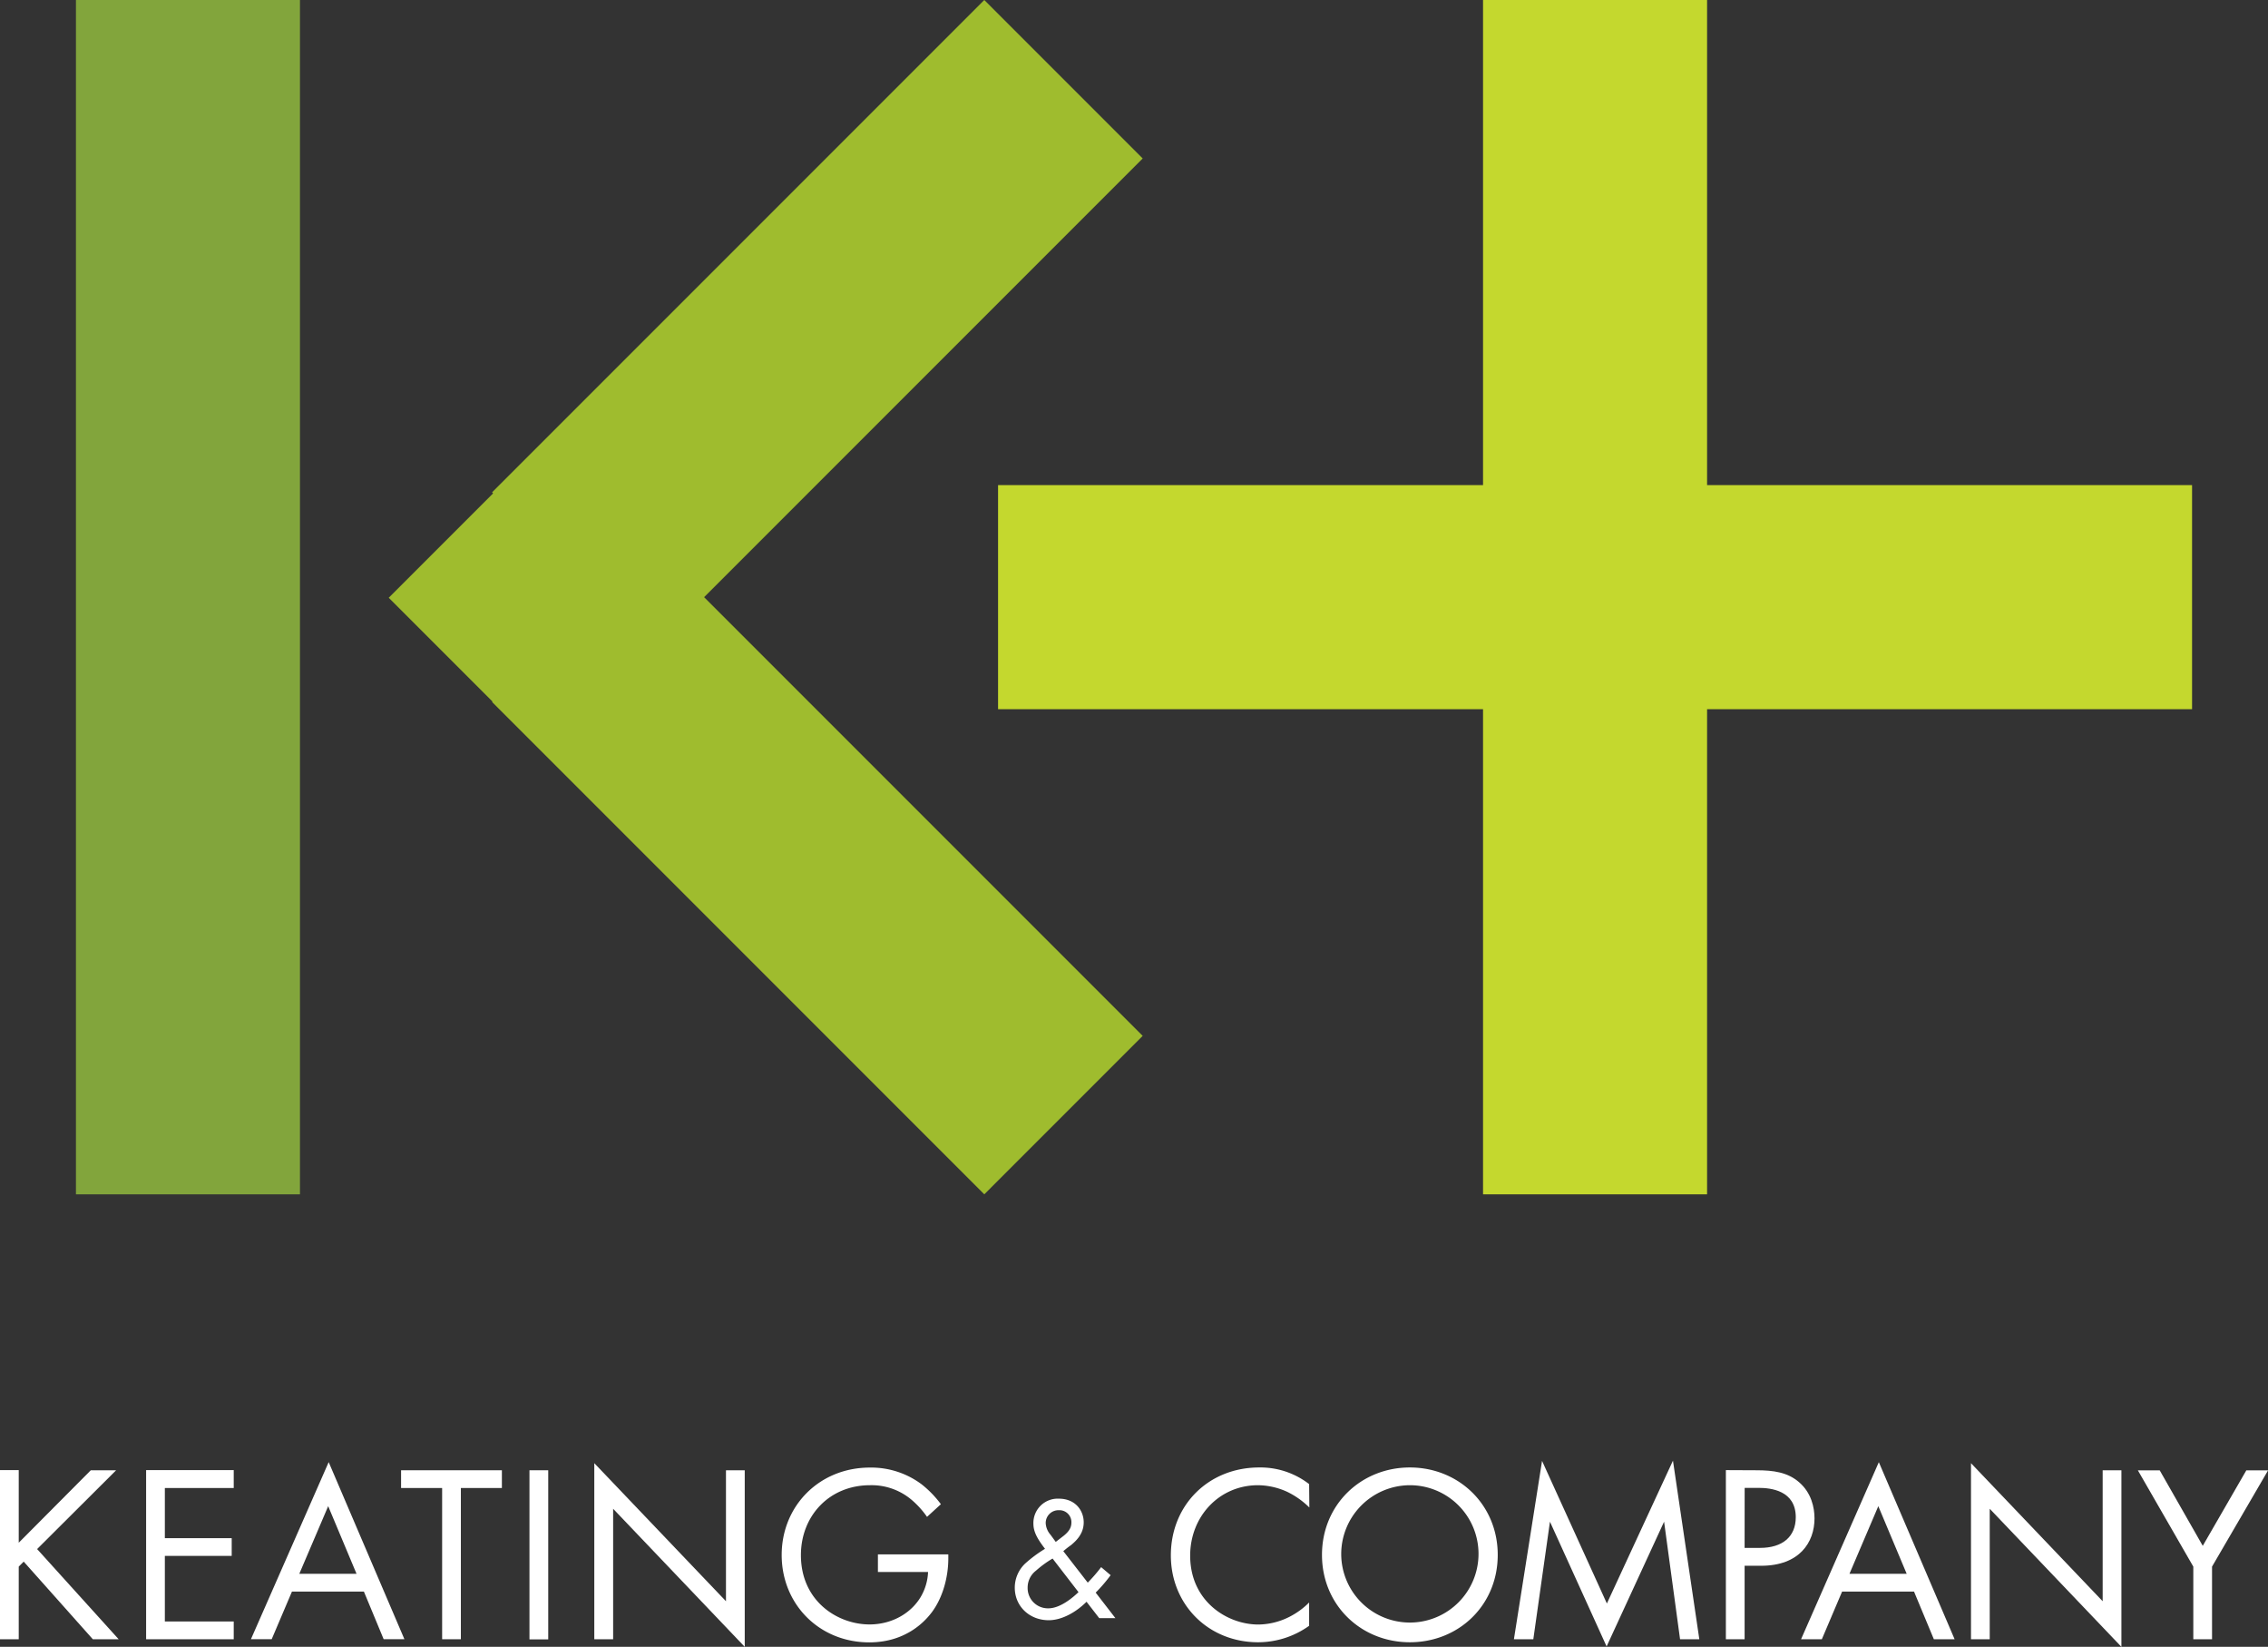 <svg id="Layer_2" data-name="Layer 2" xmlns="http://www.w3.org/2000/svg" viewBox="0 0 818.29 594.01"><rect x="0" y="0" width="818.29" height="594.01" fill="#333333" stroke="none"/><defs><style>.cls-1{fill:#82a53c;}.cls-2{fill:#c4d82e;}.cls-3{fill:#9fbc2e;}.cls-4{fill:#fff;}</style></defs><title>logo-stacked</title><rect class="cls-1" x="27.4" width="80.83" height="430.8"/><polygon class="cls-2" points="790.89 174.98 615.91 174.98 615.91 0 535.08 0 535.08 174.98 360.1 174.98 360.1 255.81 535.08 255.81 535.08 430.8 615.91 430.8 615.91 255.81 790.89 255.81 790.89 174.98"/><polygon class="cls-3" points="412.28 57.16 355.13 0 177.54 177.58 177.91 177.95 140.25 215.61 177.7 253.06 177.54 253.21 355.13 430.8 412.28 373.64 254.04 215.4 412.28 57.16"/><path class="cls-4" d="M176.54,826.38l26-26.13h9.14l-28.51,28.42,29.42,32.53h-9.32l-24.94-28L176.54,835V861.2h-6.76v-61h6.76Z" transform="translate(-169.78 -269.92)"/><path class="cls-4" d="M254.11,806.65H229.26v18.09h24.12v6.39H229.26V854.8h24.85v6.4H222.5v-61h31.61Z" transform="translate(-169.78 -269.92)"/><path class="cls-4" d="M301.07,844H275.12l-7.31,17.18h-7.49l28.05-63.87,27.32,63.87H308.2Zm-2.65-6.4-10.23-24.4-10.42,24.4Z" transform="translate(-169.78 -269.92)"/><path class="cls-4" d="M336.06,806.65V861.2H329.3V806.65H314.49v-6.4h36.37v6.4Z" transform="translate(-169.78 -269.92)"/><path class="cls-4" d="M367.58,800.25v61h-6.77v-61Z" transform="translate(-169.78 -269.92)"/><path class="cls-4" d="M384.2,861.2V797.69l47.51,49.8V800.25h6.77v63.69L391,814.14V861.2Z" transform="translate(-169.78 -269.92)"/><path class="cls-4" d="M486.53,830.59h25.4v1.46c0,6.76-2,14.07-5.85,19.28-1.83,2.46-8.68,11-22.66,11-18.09,0-31.61-13.8-31.61-31.52s13.61-31.53,31.8-31.53a30.38,30.38,0,0,1,18.64,6,37.49,37.49,0,0,1,7,7.21l-5,4.57a32,32,0,0,0-5.75-6.3,22.36,22.36,0,0,0-14.8-5.12c-14.71,0-24.95,11.06-24.95,25.22,0,16.63,13.25,25,24.76,25,8.13,0,15.17-4.11,18.64-10.23a19.18,19.18,0,0,0,2.47-8.68H486.53Z" transform="translate(-169.78 -269.92)"/><path class="cls-4" d="M570.49,838.09a54.13,54.13,0,0,1-5.39,6.29l7.11,9.2h-5.84l-4.57-5.9c-3.68,3.68-8.82,6.66-13.64,6.66-6.92,0-12.25-5-12.25-11.74a12,12,0,0,1,3.8-8.75,47.35,47.35,0,0,1,7.11-5.27c-2.85-3.69-4.19-6.22-4.19-9.08a8.77,8.77,0,0,1,9.21-9c5.9,0,8.94,4.26,8.94,8.51,0,2-.57,4.76-3.93,7.68-1.08,1-.7.44-3.43,2.73l8.82,11.36a57,57,0,0,0,4.83-5.59Zm-20.94-6a37.94,37.94,0,0,0-6,4.38,7.65,7.65,0,0,0-3,6.09,7.31,7.31,0,0,0,7.49,7.49c4.51,0,9.27-4.32,10.86-5.84Zm1.14-6,2.8-2.16c2.41-1.9,2.85-3.43,2.85-4.89a4.31,4.31,0,0,0-4.57-4.38,4.6,4.6,0,0,0-4.7,4.64,6.82,6.82,0,0,0,1.72,4.19Z" transform="translate(-169.78 -269.92)"/><path class="cls-4" d="M642.19,813.68a29.93,29.93,0,0,0-8-5.66,26,26,0,0,0-10.51-2.38c-14.07,0-24.49,11.33-24.49,25.4,0,16.54,13.44,24.85,24.58,24.85a25.29,25.29,0,0,0,11.34-2.83,27.8,27.8,0,0,0,7-5.11v8.4a31.69,31.69,0,0,1-18.37,5.94c-18.09,0-31.52-13.7-31.52-31.34,0-18.18,13.62-31.71,31.89-31.71a28.72,28.72,0,0,1,18,6Z" transform="translate(-169.78 -269.92)"/><path class="cls-4" d="M646.75,830.77c0-18.18,14.16-31.53,31.7-31.53s31.71,13.35,31.71,31.53-14.07,31.52-31.71,31.52S646.75,848.86,646.75,830.77Zm6.94,0a24.77,24.77,0,1,0,24.76-25.13A24.86,24.86,0,0,0,653.69,830.77Z" transform="translate(-169.78 -269.92)"/><path class="cls-4" d="M716,861.2l10.15-64.33,23.39,51.44,23.84-51.53,9.51,64.42h-6.95l-5.76-42.4-20.74,45L729,818.8l-6,42.4Z" transform="translate(-169.78 -269.92)"/><path class="cls-4" d="M803.52,800.25c6.13,0,11.24.73,15.35,4.3,4.48,3.83,5.58,9.22,5.58,13.06,0,8.59-5.39,17.09-19.28,17.09h-5.94v26.5h-6.76v-61Zm-4.29,28h5.57c8.05,0,12.89-4,12.89-11.06,0-9.68-9.05-10.59-13.44-10.59h-5Z" transform="translate(-169.78 -269.92)"/><path class="cls-4" d="M860.35,844H834.41L827.1,861.2h-7.5l28.06-63.87L875,861.2h-7.49Zm-2.64-6.4-10.24-24.4-10.41,24.4Z" transform="translate(-169.78 -269.92)"/><path class="cls-4" d="M880.91,861.2V797.69l47.51,49.8V800.25h6.76v63.69l-47.51-49.8V861.2Z" transform="translate(-169.78 -269.92)"/><path class="cls-4" d="M961.12,835l-20-34.72H949l15.53,27.23,15.72-27.23h7.85L967.88,835V861.2h-6.76Z" transform="translate(-169.78 -269.92)"/></svg>